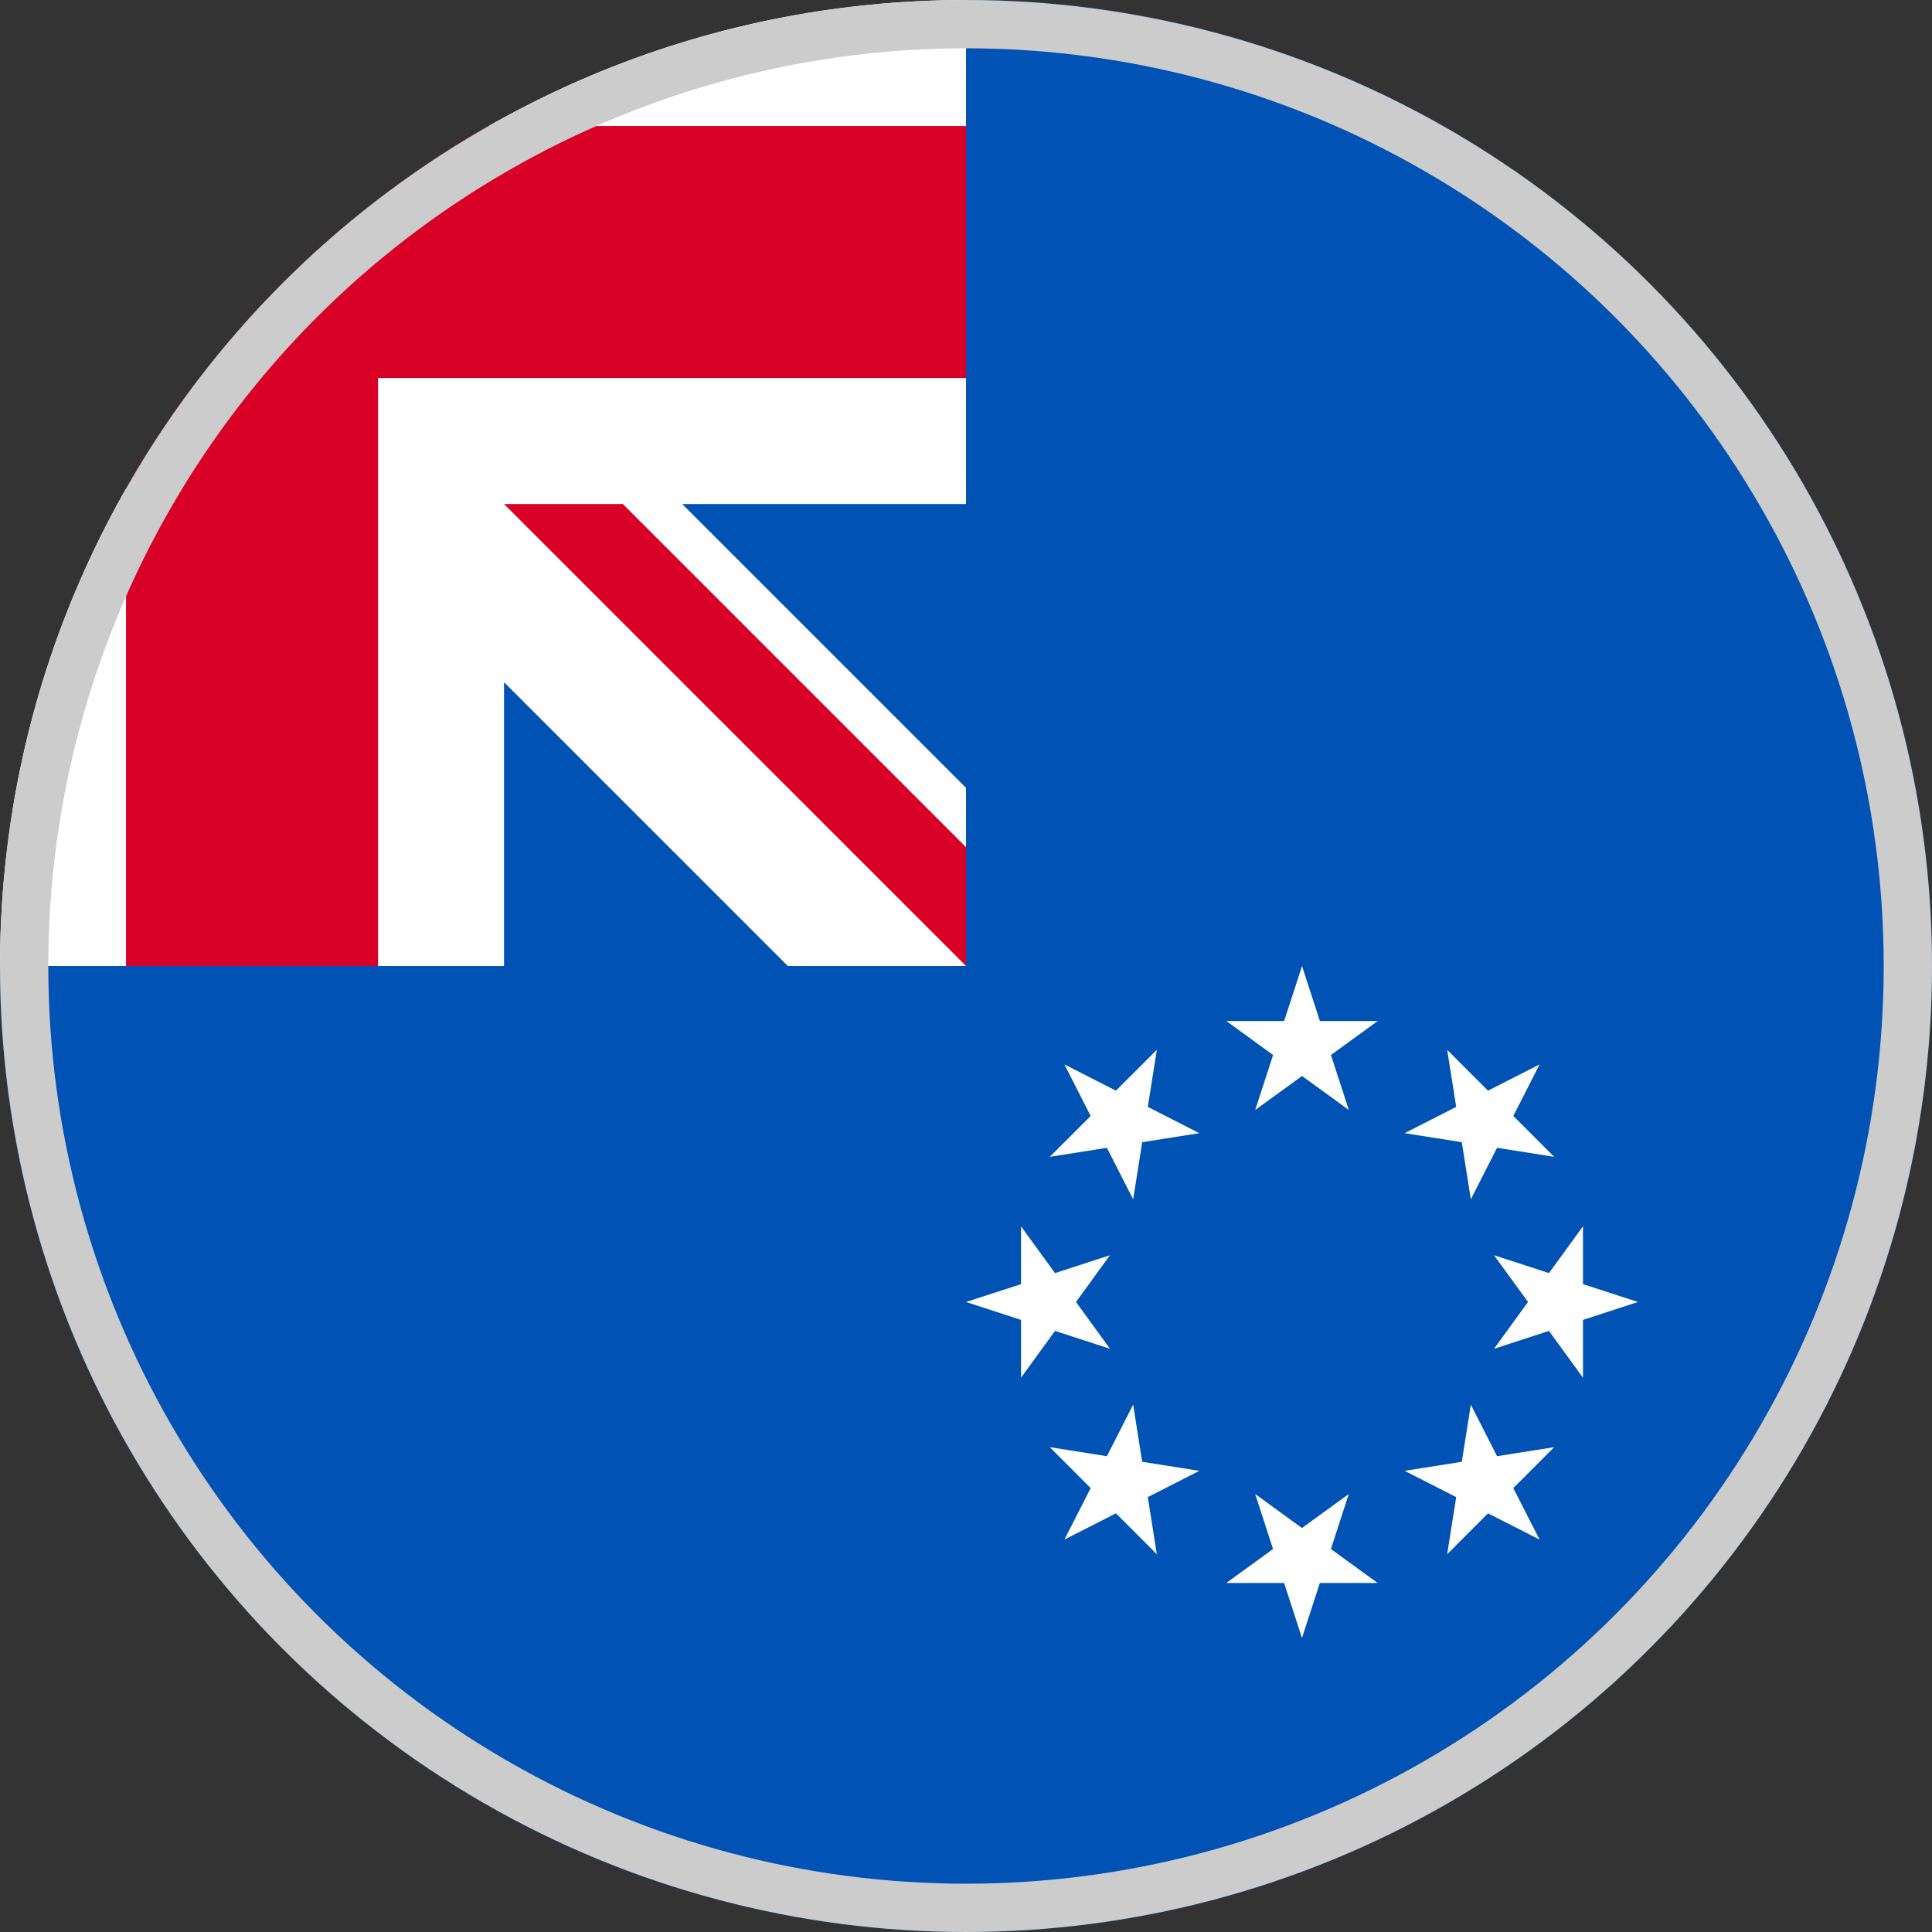 <svg width="40" height="40" viewBox="0 0 40 40" fill="none" xmlns="http://www.w3.org/2000/svg">
<rect x="0" y="0" width="40" height="40" fill="#333333" stroke="none"/>
<path d="M40 20C40 31.046 31.046 40 20 40C8.954 40 0 31.046 0 20C0 20.005 20 0.002 20 0C31.046 0 40 8.954 40 20Z" fill="#0052B4"/>
<path d="M19.946 20H20C20 19.982 20 19.965 20 19.947C19.982 19.964 19.964 19.982 19.946 20Z" fill="white"/>
<path d="M20 10.435C20 6.916 20 4.61 20 0H19.997C8.952 0.002 0 8.955 0 20H10.435V14.124L16.311 20H19.947C19.964 19.982 19.982 19.964 20 19.947C20 18.599 20 17.397 20 16.311L14.124 10.435H20Z" fill="white"/>
<path d="M10.119 2.609C6.991 4.39 4.39 6.99 2.609 10.118V20H7.827V7.826V7.826H20.001C20.001 6.181 20.001 4.613 20.001 2.609H10.119Z" fill="#D80027"/>
<path d="M20.001 17.541L12.895 10.435H10.435V10.435L20.001 20H20.001C20.001 20 20.001 18.304 20.001 17.541Z" fill="#D80027"/>
<path d="M26.957 20L27.327 21.139H28.524L27.556 21.843L27.926 22.981L26.957 22.277L25.988 22.981L26.358 21.843L25.39 21.139H26.587L26.957 20Z" fill="white"/>
<path d="M22.038 22.038L23.104 22.581L23.951 21.735L23.764 22.917L24.831 23.461L23.648 23.648L23.461 24.831L22.917 23.764L21.734 23.951L22.581 23.105L22.038 22.038Z" fill="white"/>
<path d="M20 26.956L21.139 26.587L21.139 25.389L21.843 26.358L22.981 25.988L22.277 26.956L22.981 27.925L21.843 27.555L21.139 28.524V27.327L20 26.956Z" fill="white"/>
<path d="M22.038 31.875L22.581 30.809L21.734 29.962L22.917 30.149L23.461 29.082L23.648 30.265L24.831 30.452L23.764 30.996L23.951 32.179L23.104 31.332L22.038 31.875Z" fill="white"/>
<path d="M26.956 33.913L26.586 32.774H25.389L26.357 32.071L25.987 30.932L26.956 31.636L27.925 30.932L27.555 32.071L28.523 32.774H27.326L26.956 33.913Z" fill="white"/>
<path d="M31.875 31.875L30.808 31.332L29.962 32.179L30.149 30.996L29.082 30.452L30.265 30.265L30.452 29.082L30.995 30.149L32.178 29.962L31.331 30.809L31.875 31.875Z" fill="white"/>
<path d="M33.913 26.956L32.774 27.327V28.524L32.07 27.555L30.932 27.925L31.636 26.956L30.932 25.988L32.07 26.358L32.774 25.389V26.587L33.913 26.956Z" fill="white"/>
<path d="M31.875 22.038L31.332 23.104L32.178 23.951L30.995 23.764L30.452 24.831L30.265 23.648L29.082 23.461L30.149 22.917L29.962 21.735L30.808 22.581L31.875 22.038Z" fill="white"/>
<circle cx="20" cy="20" r="19.5" stroke="#CCCCCC"/>
</svg>
